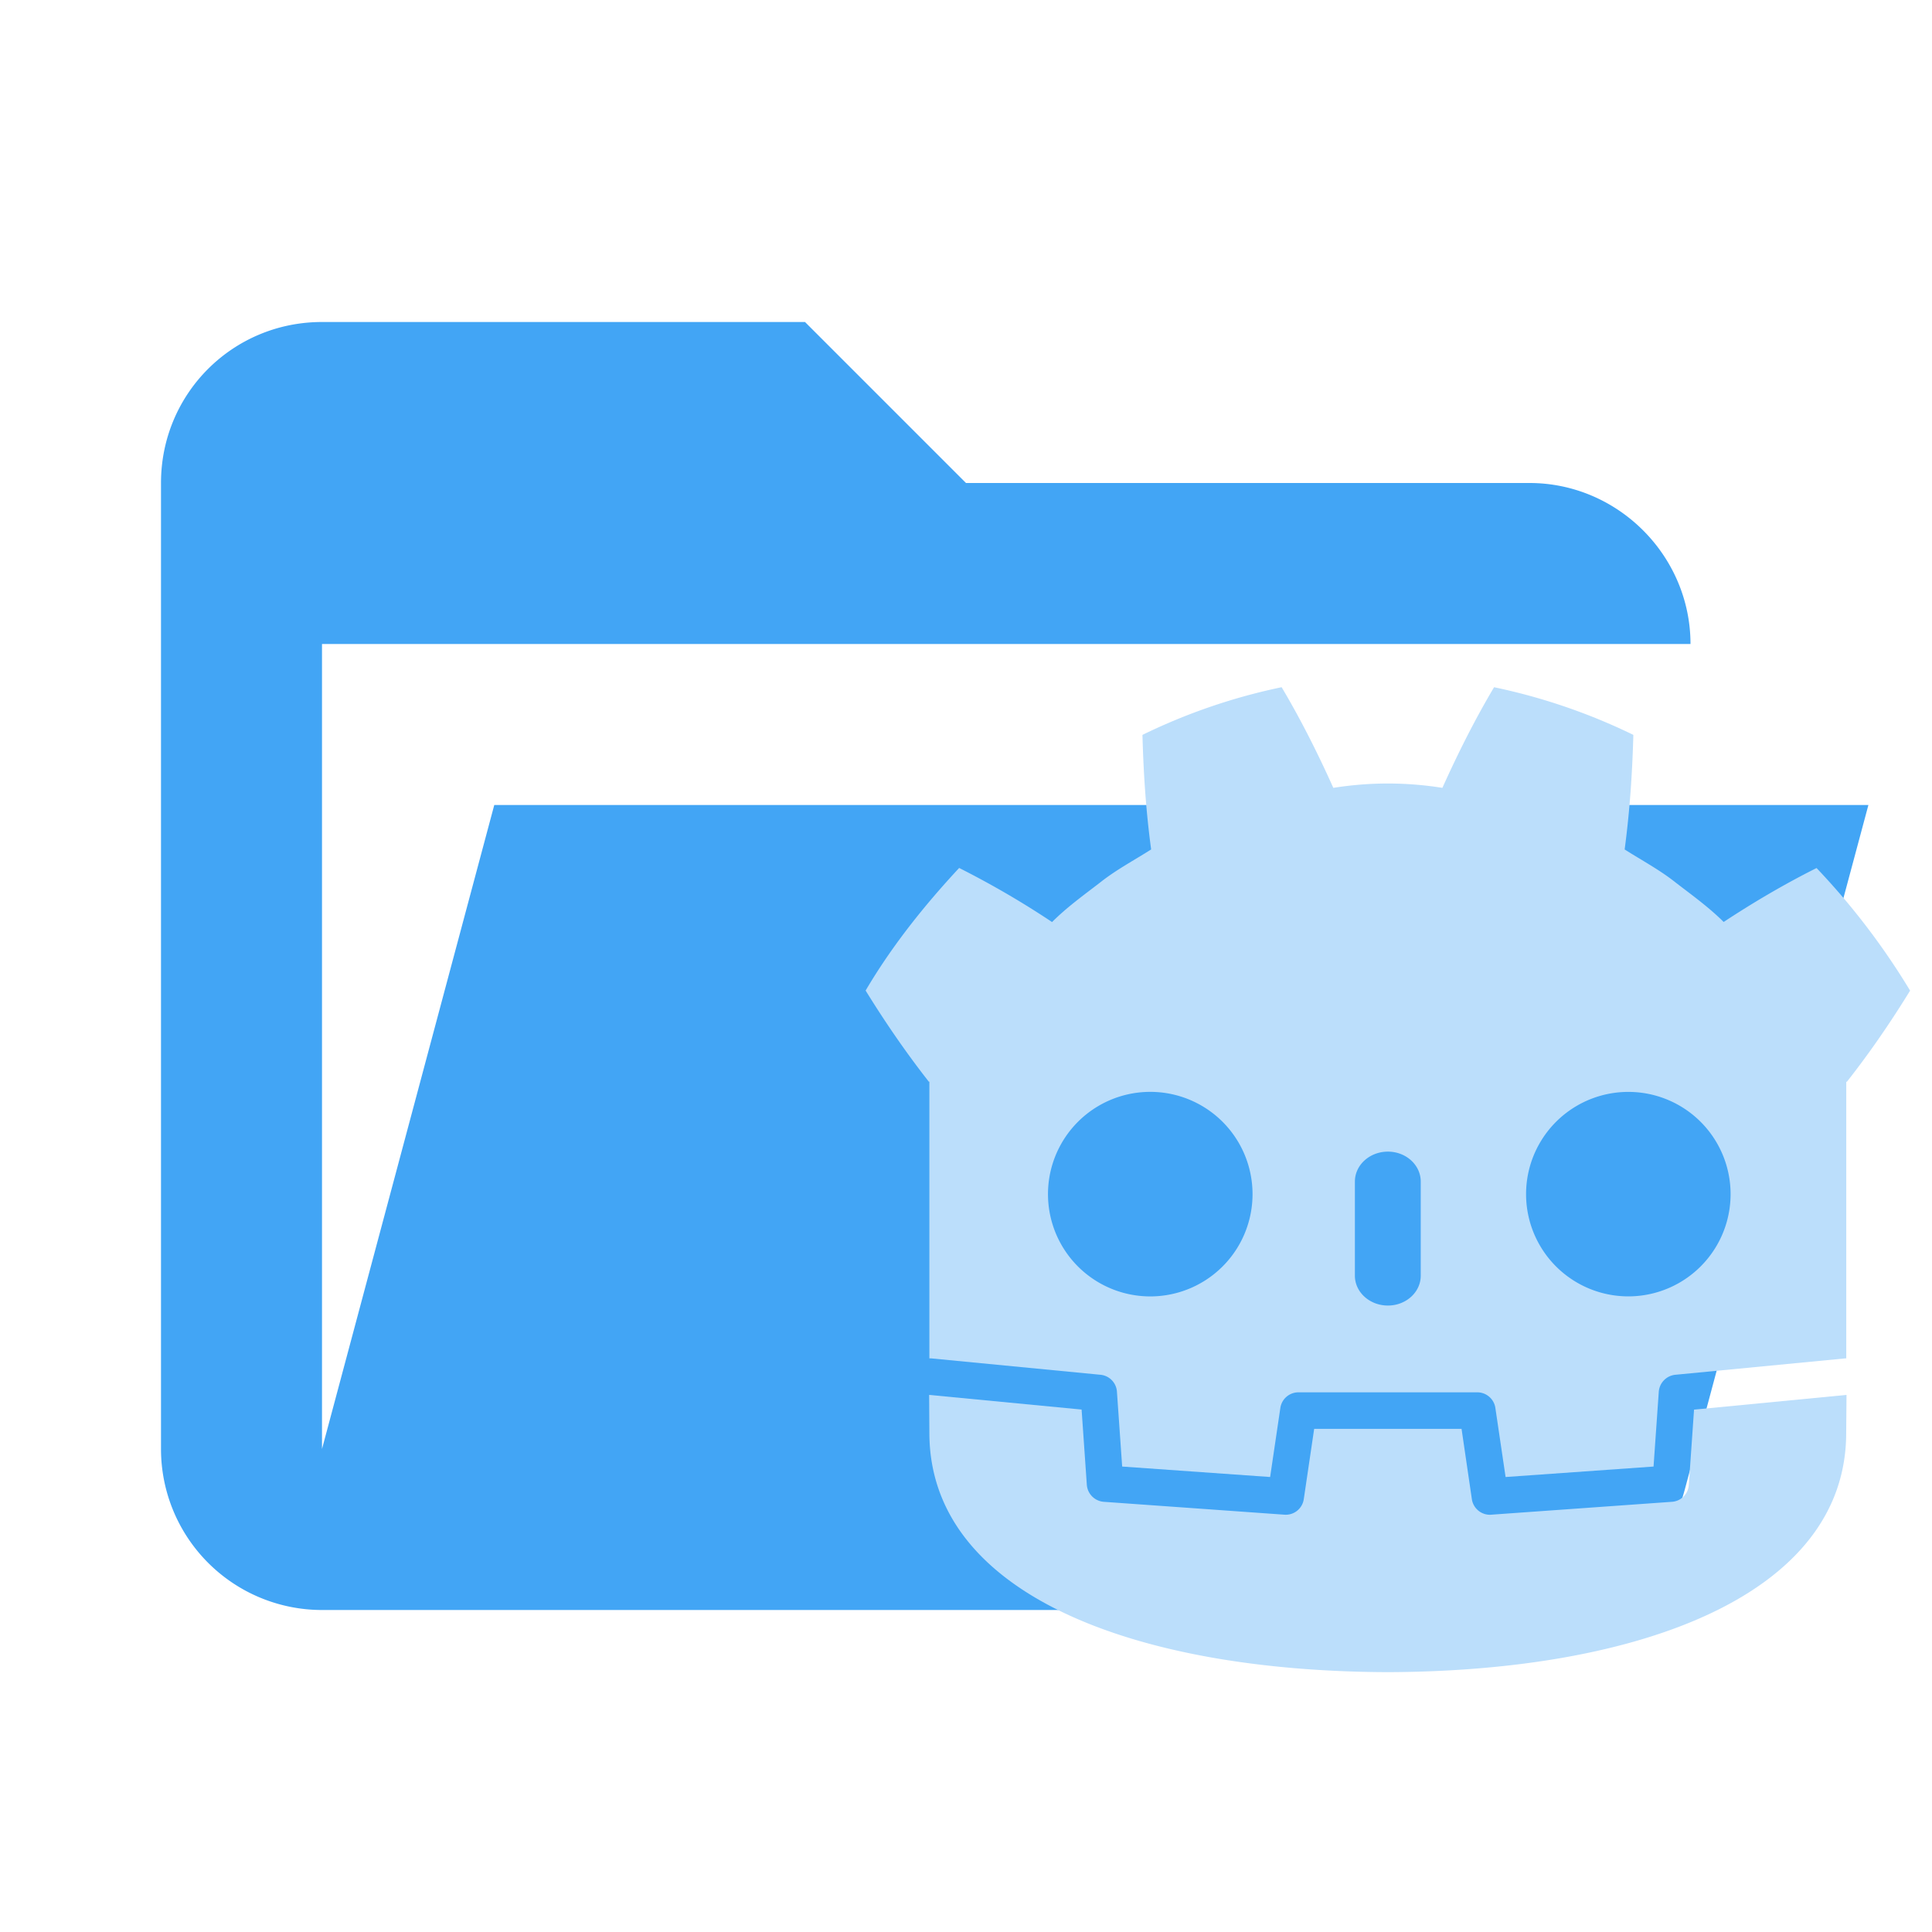<svg xmlns="http://www.w3.org/2000/svg" xml:space="preserve" viewBox="0 0 24 24" class="svg material-folder-godot-open" width="16" height="16" aria-hidden="true"><path fill="#42a5f5" d="M19 20H4a2 2 0 0 1-2-2V6c0-1.11.89-2 2-2h6l2 2h7c1.097 0 2 .903 2 2H4v10l2.14-8h17.07l-2.28 8.5c-.23.87-1.01 1.5-1.93 1.5z"/><g fill="#bbdefb"><path d="M15.92 8.537a7.36 7.36 0 0 0-1.728.592c.013.486.044.951.108 1.423-.213.136-.438.254-.638.414-.203.156-.41.305-.593.488-.37-.247-.756-.471-1.154-.672-.43.463-.833.964-1.162 1.523.247.4.506.776.785 1.132h.007v3.437h.019l2.107.204a.226.226 0 0 1 .204.21l.065.93 1.838.13.127-.858a.227.227 0 0 1 .224-.194h2.223c.112 0 .208.083.224.194l.127.858 1.838-.13.065-.93a.229.229 0 0 1 .205-.21l2.105-.203.019-.001v-3.436h.008c.28-.356.538-.731.785-1.132a8.842 8.842 0 0 0-1.162-1.523c-.4.2-.788.429-1.154.67-.183-.182-.39-.331-.593-.487-.2-.16-.423-.277-.637-.414.063-.473.095-.938.108-1.423a7.41 7.41 0 0 0-1.73-.592c-.237.398-.453.829-.642 1.25a4.306 4.306 0 0 0-.673-.054h-.009c-.225 0-.45.019-.673.054-.189-.421-.405-.852-.642-1.25zm-1.666 5.027a1.27 1.27 0 1 1 .07 2.54 1.27 1.27 0 0 1-.07-2.54zm5.973 0a1.27 1.27 0 0 1 .002 2.54h-.001a1.27 1.27 0 0 1-.001-2.54zm-2.986.742c.226 0 .408.167.408.372v1.169c0 .205-.183.371-.408.371-.226 0-.41-.166-.41-.371v-1.169c0-.206.184-.372.41-.372z"/><path d="m21.044 17.511-.065.935a.225.225 0 0 1-.21.21l-2.244.16-.016.001a.227.227 0 0 1-.225-.194l-.128-.873h-1.831l-.129.873a.226.226 0 0 1-.24.193l-2.245-.16a.229.229 0 0 1-.21-.21l-.065-.936-1.894-.182.003.47c0 2.002 2.538 2.963 5.691 2.974h.007c3.153-.011 5.691-.972 5.691-2.973l.004-.471z"/></g></svg>